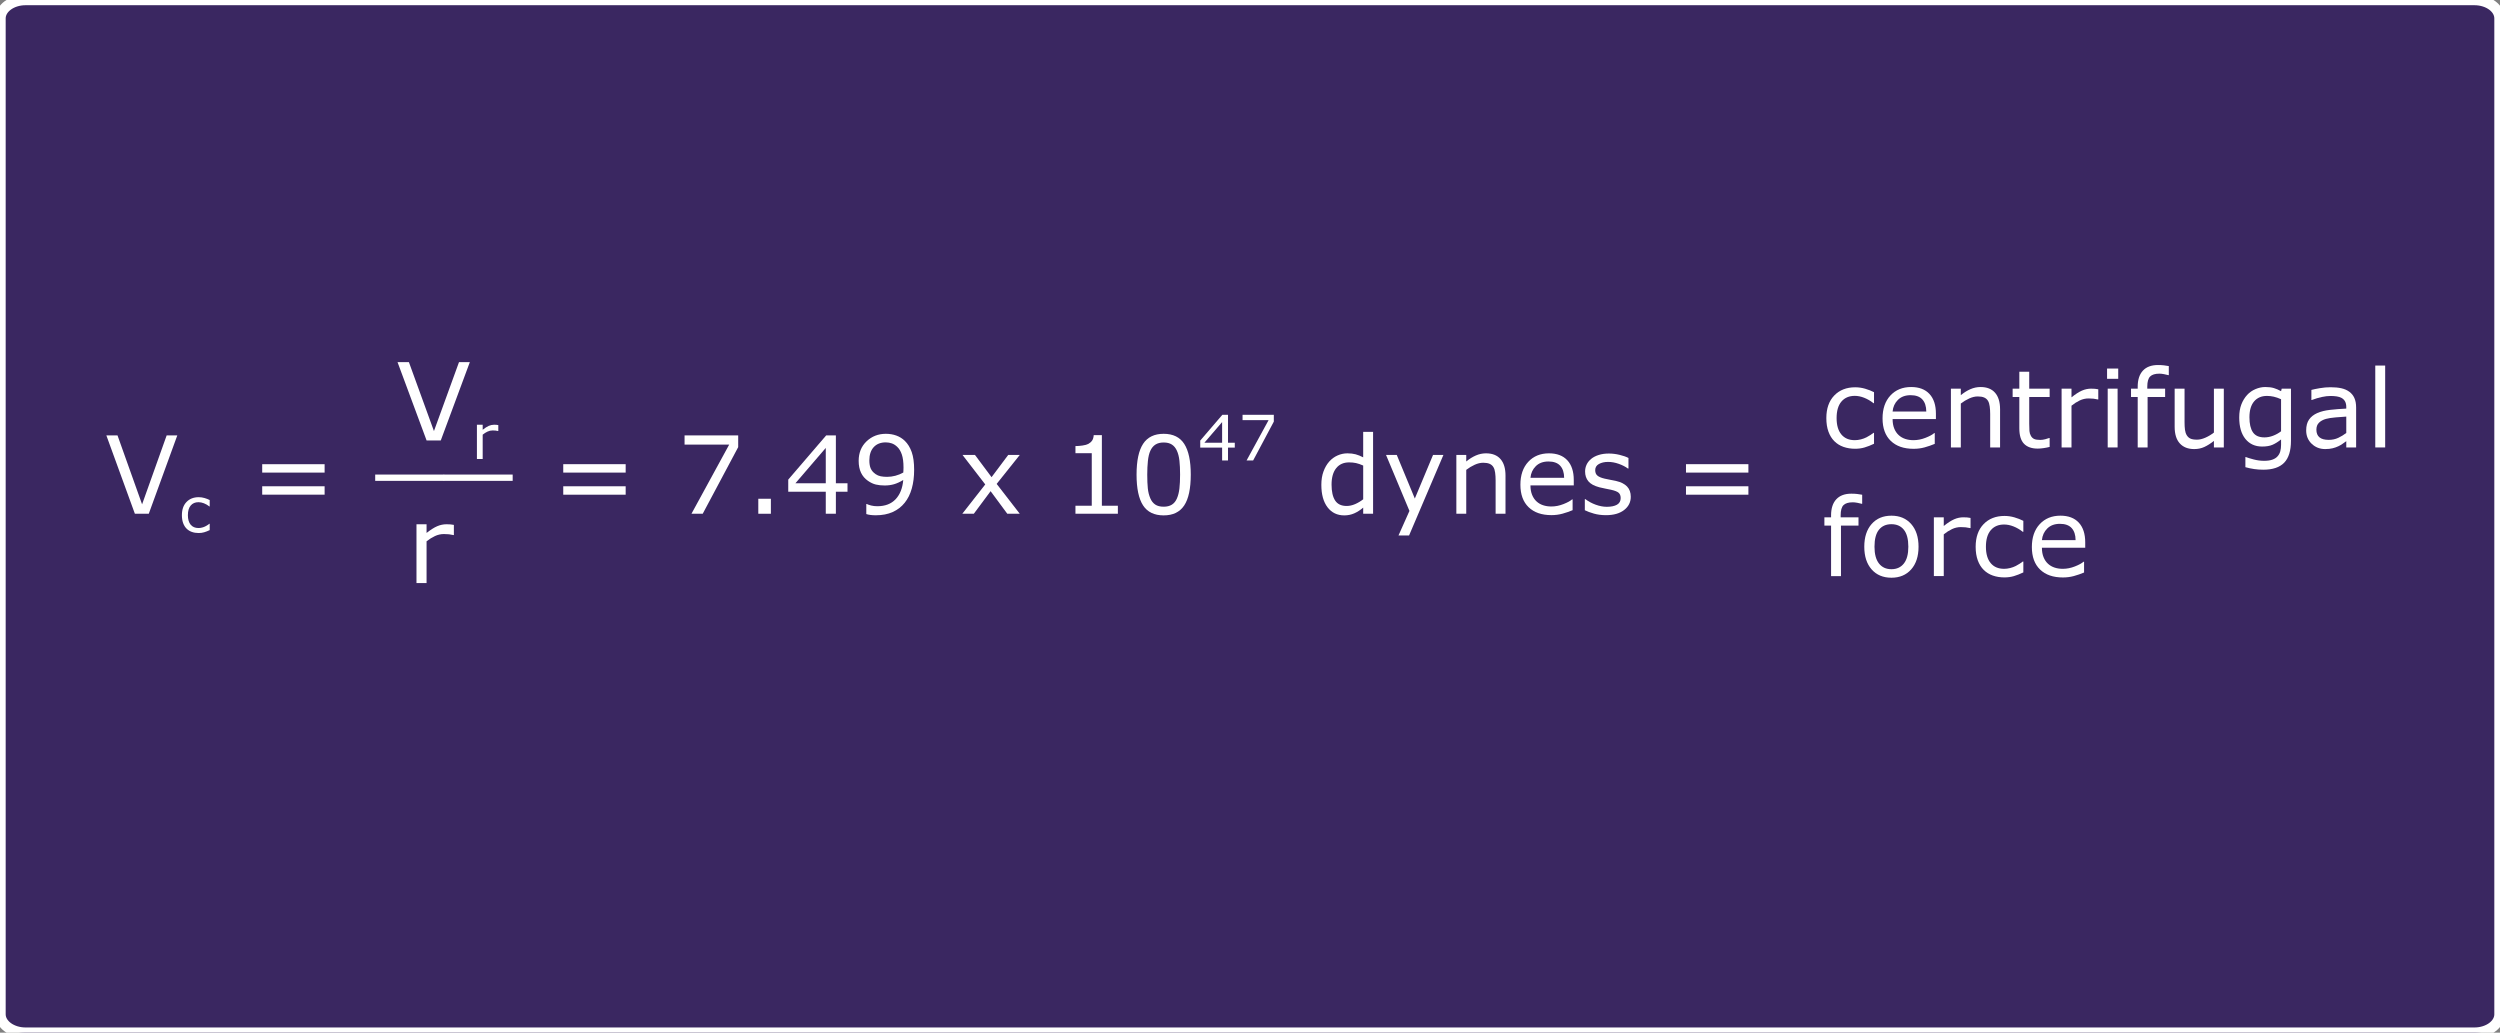 <?xml version="1.0" encoding="utf-8"?>
<!-- Generator: Adobe Illustrator 16.0.0, SVG Export Plug-In . SVG Version: 6.00 Build 0)  -->
<!DOCTYPE svg PUBLIC "-//W3C//DTD SVG 1.1//EN" "http://www.w3.org/Graphics/SVG/1.1/DTD/svg11.dtd">
<svg version="1.1" id="Layer_3" xmlns="http://www.w3.org/2000/svg" xmlns:xlink="http://www.w3.org/1999/xlink" x="0px" y="0px"
	 width="719px" height="297px" viewBox="0 0 719 297" enable-background="new 0 0 719 297" xml:space="preserve">
<rect x="0" y="0" width="719" height="297" fill="#808080" stroke="none"/>
<path fill="#291159" fill-opacity="0.8" stroke="#FFFFFF" stroke-width="3" stroke-miterlimit="10" d="M718.867,291.704
	c0,2.925-3.238,5.296-7.236,5.296H7.369c-3.996,0-7.236-2.371-7.236-5.296V5.295C0.133,2.369,3.373,0,7.369,0h704.262
	c3.998,0,7.236,2.369,7.236,5.295V291.704L718.867,291.704z"/>
<g id="step22White">
	<g enable-background="new    ">
		<path fill="#FFFFFF" d="M50.992,125.217l-8.204,22.539h-3.996l-8.204-22.539h3.209l7.069,19.83l7.069-19.83H50.992z"/>
		<path fill="#FFFFFF" d="M60.307,152.461c-0.553,0.266-1.078,0.471-1.575,0.618c-0.498,0.147-1.025,0.221-1.584,0.221
			c-0.712,0-1.365-0.104-1.959-0.313s-1.103-0.525-1.526-0.948c-0.43-0.424-0.762-0.959-0.997-1.606
			c-0.235-0.647-0.353-1.403-0.353-2.268c0-1.612,0.442-2.877,1.328-3.795c0.885-0.918,2.055-1.377,3.508-1.377
			c0.564,0,1.119,0.08,1.663,0.238c0.544,0.159,1.043,0.354,1.496,0.583v1.844h-0.088c-0.506-0.394-1.028-0.697-1.566-0.908
			c-0.538-0.212-1.063-0.318-1.575-0.318c-0.941,0-1.684,0.316-2.228,0.949c-0.544,0.632-0.816,1.561-0.816,2.784
			c0,1.188,0.266,2.102,0.799,2.74c0.532,0.638,1.281,0.957,2.246,0.957c0.335,0,0.676-0.044,1.024-0.133
			c0.347-0.088,0.659-0.202,0.935-0.344c0.241-0.124,0.468-0.255,0.68-0.393c0.212-0.139,0.379-0.258,0.503-0.357h0.088V152.461z"/>
		<path fill="#FFFFFF" d="M93.36,135.919H75.408v-2.422H93.36V135.919z M93.36,142.276H75.408v-2.422H93.36V142.276z"/>
		<path fill="#FFFFFF" d="M127.736,138.297h-19.829v-1.816h19.829V138.297z"/>
		<path fill="#FFFFFF" d="M147.444,138.297h-19.829v-1.816h19.829V138.297z"/>
		<path fill="#FFFFFF" d="M179.942,135.919h-17.951v-2.422h17.951V135.919z M179.942,142.276h-17.951v-2.422h17.951V142.276z"/>
		<path fill="#FFFFFF" d="M212.305,128.593l-10.203,19.163h-3.238l10.853-19.89H196.88v-2.649h15.425V128.593z"/>
		<path fill="#FFFFFF" d="M221.705,147.756h-3.617v-4.314h3.617V147.756z"/>
		<path fill="#FFFFFF" d="M243.743,141.414h-3.345v6.342h-2.906v-6.342H226.7v-3.482l10.913-12.715h2.785v13.775h3.345V141.414z
			 M237.492,138.992V128.82l-8.733,10.172H237.492z"/>
		<path fill="#FFFFFF" d="M262.906,135.132c0,1.968-0.225,3.754-0.673,5.358c-0.449,1.604-1.128,2.972-2.036,4.102
			c-0.918,1.15-2.068,2.039-3.451,2.664c-1.383,0.626-3.007,0.939-4.874,0.939c-0.524,0-1.02-0.028-1.483-0.084
			s-0.878-0.144-1.241-0.265v-2.892h0.151c0.293,0.152,0.706,0.296,1.241,0.432c0.535,0.137,1.13,0.205,1.786,0.205
			c2.23,0,3.979-0.669,5.245-2.006c1.266-1.337,2-3.182,2.202-5.533c-0.938,0.565-1.821,0.969-2.648,1.211
			c-0.828,0.242-1.731,0.363-2.71,0.363c-0.929,0-1.769-0.09-2.521-0.271s-1.506-0.535-2.263-1.061
			c-0.888-0.615-1.557-1.397-2.006-2.346s-0.673-2.084-0.673-3.406c0-2.301,0.756-4.172,2.27-5.615s3.361-2.164,5.541-2.164
			c1.09,0,2.099,0.169,3.027,0.507c0.928,0.338,1.74,0.845,2.437,1.521c0.857,0.838,1.519,1.915,1.983,3.232
			C262.674,131.34,262.906,133.043,262.906,135.132z M259.849,134.48c0-1.563-0.162-2.82-0.484-3.769
			c-0.323-0.948-0.768-1.686-1.332-2.21c-0.475-0.454-0.984-0.779-1.529-0.977c-0.545-0.196-1.135-0.295-1.771-0.295
			c-1.453,0-2.601,0.454-3.443,1.362s-1.264,2.185-1.264,3.829c0,0.959,0.137,1.741,0.408,2.347
			c0.273,0.605,0.732,1.136,1.378,1.589c0.454,0.313,0.954,0.522,1.499,0.629c0.545,0.105,1.15,0.158,1.816,0.158
			c0.787,0,1.584-0.105,2.391-0.317c0.808-0.212,1.564-0.52,2.271-0.923c0.01-0.213,0.022-0.422,0.037-0.629
			C259.841,135.069,259.849,134.804,259.849,134.48z"/>
		<path fill="#FFFFFF" d="M293.286,147.756h-3.588l-4.798-6.494l-4.829,6.494h-3.314l6.6-8.432l-6.539-8.477h3.588l4.768,6.389
			l4.783-6.389h3.33l-6.645,8.326L293.286,147.756z"/>
		<path fill="#FFFFFF" d="M321.5,147.756h-12.2v-2.301h4.692v-15.106H309.3v-2.059c0.636,0,1.317-0.053,2.044-0.159
			c0.727-0.105,1.276-0.26,1.649-0.461c0.464-0.253,0.83-0.573,1.098-0.962c0.267-0.388,0.421-0.91,0.462-1.566h2.346v20.313h4.602
			V147.756z"/>
		<path fill="#FFFFFF" d="M342.464,136.479c0,4.047-0.633,7.017-1.899,8.908c-1.267,1.893-3.231,2.838-5.896,2.838
			c-2.704,0-4.68-0.958-5.926-2.875c-1.247-1.918-1.869-4.864-1.869-8.84c0-4.007,0.63-6.966,1.892-8.878s3.229-2.868,5.903-2.868
			c2.704,0,4.68,0.971,5.926,2.913C341.841,129.62,342.464,132.554,342.464,136.479z M338.484,143.352
			c0.354-0.818,0.593-1.779,0.719-2.884c0.126-1.105,0.189-2.435,0.189-3.989c0-1.533-0.063-2.865-0.189-3.996
			c-0.126-1.13-0.371-2.088-0.734-2.875c-0.353-0.777-0.835-1.363-1.445-1.756c-0.61-0.395-1.395-0.591-2.354-0.591
			c-0.948,0-1.733,0.196-2.354,0.591c-0.621,0.393-1.113,0.988-1.477,1.785c-0.343,0.747-0.577,1.721-0.703,2.922
			c-0.127,1.201-0.189,2.518-0.189,3.951c0,1.574,0.056,2.891,0.166,3.95c0.111,1.06,0.349,2.008,0.712,2.846
			c0.333,0.787,0.805,1.388,1.415,1.802c0.61,0.413,1.421,0.62,2.43,0.62c0.948,0,1.735-0.196,2.361-0.591
			C337.657,144.744,338.141,144.148,338.484,143.352z"/>
		<path fill="#FFFFFF" d="M355.125,128.735h-1.95v3.697h-1.694v-3.697h-6.292v-2.03l6.362-7.412h1.624v8.03h1.95V128.735z
			 M351.48,127.323v-5.931l-5.092,5.931H351.48z"/>
		<path fill="#FFFFFF" d="M366.35,121.261l-5.947,11.172h-1.889l6.329-11.596h-7.484v-1.544h8.992V121.261z"/>
		<path fill="#FFFFFF" d="M394.9,147.756h-2.846v-1.771c-0.816,0.707-1.67,1.257-2.559,1.65c-0.887,0.394-1.852,0.59-2.891,0.59
			c-2.018,0-3.621-0.776-4.807-2.33c-1.186-1.555-1.777-3.709-1.777-6.464c0-1.433,0.203-2.71,0.613-3.829
			c0.408-1.121,0.961-2.074,1.656-2.861c0.688-0.767,1.486-1.353,2.4-1.756c0.912-0.403,1.859-0.605,2.838-0.605
			c0.887,0,1.674,0.094,2.361,0.28c0.686,0.187,1.408,0.477,2.164,0.87v-7.326h2.846V147.756z M392.055,143.594v-9.703
			c-0.768-0.343-1.453-0.58-2.059-0.711c-0.605-0.132-1.266-0.197-1.982-0.197c-1.596,0-2.836,0.555-3.725,1.665
			c-0.887,1.11-1.332,2.685-1.332,4.723c0,2.008,0.344,3.534,1.029,4.579c0.688,1.044,1.787,1.566,3.301,1.566
			c0.807,0,1.625-0.179,2.451-0.537C390.566,144.62,391.338,144.158,392.055,143.594z"/>
		<path fill="#FFFFFF" d="M415.123,130.848l-9.869,23.145h-3.043l3.148-7.054l-6.734-16.091h3.088l5.191,12.533l5.236-12.533
			H415.123z"/>
		<path fill="#FFFFFF" d="M432.984,147.756h-2.846v-9.627c0-0.777-0.045-1.506-0.137-2.188c-0.09-0.681-0.256-1.213-0.498-1.597
			c-0.254-0.424-0.617-0.739-1.09-0.946c-0.475-0.206-1.09-0.311-1.848-0.311c-0.777,0-1.59,0.192-2.438,0.576
			c-0.848,0.383-1.66,0.872-2.436,1.468v12.624h-2.846v-16.908h2.846v1.877c0.887-0.736,1.805-1.312,2.754-1.725
			c0.949-0.414,1.922-0.621,2.922-0.621c1.826,0,3.219,0.55,4.178,1.65c0.959,1.1,1.438,2.684,1.438,4.752V147.756z"/>
		<path fill="#FFFFFF" d="M452.617,139.598H440.16c0,1.039,0.156,1.944,0.469,2.717c0.313,0.771,0.742,1.405,1.287,1.899
			c0.523,0.484,1.146,0.848,1.869,1.09c0.721,0.242,1.516,0.363,2.383,0.363c1.15,0,2.309-0.229,3.475-0.688s1.996-0.911,2.49-1.355
			h0.15v3.104c-0.959,0.403-1.938,0.742-2.936,1.014c-1,0.273-2.049,0.409-3.148,0.409c-2.807,0-4.996-0.759-6.57-2.278
			c-1.574-1.519-2.361-3.676-2.361-6.471c0-2.765,0.754-4.96,2.264-6.584c1.508-1.625,3.494-2.438,5.957-2.438
			c2.279,0,4.037,0.666,5.273,1.998s1.855,3.225,1.855,5.676V139.598z M449.848,137.418c-0.012-1.494-0.387-2.649-1.129-3.467
			s-1.869-1.227-3.383-1.227c-1.523,0-2.738,0.449-3.641,1.348s-1.414,2.014-1.535,3.346H449.848z"/>
		<path fill="#FFFFFF" d="M469.01,142.882c0,1.544-0.639,2.811-1.914,3.8c-1.277,0.988-3.02,1.482-5.23,1.482
			c-1.252,0-2.398-0.148-3.443-0.446c-1.045-0.297-1.92-0.623-2.627-0.976v-3.194h0.152c0.898,0.676,1.896,1.214,2.996,1.612
			s2.154,0.598,3.164,0.598c1.252,0,2.23-0.202,2.938-0.605c0.705-0.403,1.059-1.039,1.059-1.907c0-0.666-0.191-1.171-0.574-1.514
			c-0.385-0.343-1.121-0.636-2.211-0.878c-0.404-0.091-0.932-0.197-1.582-0.318s-1.244-0.252-1.777-0.393
			c-1.484-0.395-2.537-0.972-3.156-1.733c-0.621-0.762-0.932-1.698-0.932-2.808c0-0.697,0.145-1.353,0.432-1.969
			c0.287-0.615,0.725-1.165,1.309-1.649c0.566-0.475,1.285-0.85,2.158-1.128c0.871-0.277,1.848-0.416,2.928-0.416
			c1.01,0,2.031,0.124,3.066,0.371c1.033,0.247,1.895,0.547,2.58,0.9v3.043h-0.15c-0.727-0.535-1.611-0.986-2.65-1.355
			c-1.039-0.368-2.059-0.553-3.057-0.553c-1.039,0-1.918,0.2-2.635,0.599s-1.074,0.991-1.074,1.778c0,0.696,0.217,1.221,0.65,1.574
			c0.424,0.354,1.111,0.641,2.059,0.863c0.525,0.121,1.113,0.242,1.764,0.363s1.193,0.231,1.627,0.332
			c1.322,0.303,2.342,0.823,3.059,1.56C468.652,140.662,469.01,141.65,469.01,142.882z"/>
		<path fill="#FFFFFF" d="M502.84,135.919h-17.951v-2.422h17.951V135.919z M502.84,142.276h-17.951v-2.422h17.951V142.276z"/>
	</g>
	<g>
		<g enable-background="new    ">
			<path fill="#FFFFFF" d="M135.126,104.146l-8.363,22.539h-4.073l-8.363-22.539h3.271l7.205,19.83l7.206-19.83H135.126z"/>
			<path fill="#FFFFFF" d="M143.311,123.96h-0.088c-0.247-0.059-0.487-0.102-0.72-0.128s-0.507-0.04-0.825-0.04
				c-0.512,0-1.006,0.113-1.482,0.34s-0.936,0.52-1.376,0.878v6.998h-1.659v-9.857h1.659v1.456c0.658-0.529,1.239-0.904,1.742-1.125
				s1.017-0.331,1.54-0.331c0.288,0,0.497,0.008,0.627,0.022c0.129,0.015,0.323,0.043,0.582,0.084V123.96z"/>
		</g>
		<g enable-background="new    ">
			<path fill="#FFFFFF" d="M130.535,153.88h-0.154c-0.432-0.101-0.852-0.174-1.258-0.22c-0.406-0.045-0.887-0.067-1.442-0.067
				c-0.895,0-1.759,0.194-2.592,0.582c-0.834,0.389-1.636,0.891-2.407,1.506v12.004h-2.901v-16.908h2.901v2.498
				c1.151-0.908,2.168-1.552,3.047-1.93c0.88-0.379,1.777-0.568,2.693-0.568c0.504,0,0.869,0.014,1.095,0.038
				c0.227,0.025,0.566,0.073,1.019,0.144V153.88z"/>
		</g>
	</g>
	<g>
		<path fill="#FFFFFF" d="M538.967,127.625c-0.947,0.454-1.848,0.808-2.701,1.06s-1.758,0.379-2.717,0.379
			c-1.221,0-2.342-0.18-3.361-0.538c-1.018-0.357-1.891-0.9-2.617-1.627c-0.736-0.727-1.307-1.645-1.711-2.755
			s-0.605-2.406-0.605-3.891c0-2.765,0.76-4.934,2.277-6.508c1.52-1.574,3.525-2.361,6.018-2.361c0.969,0,1.92,0.136,2.854,0.408
			s1.789,0.605,2.564,0.999v3.163h-0.15c-0.867-0.676-1.764-1.195-2.688-1.559c-0.922-0.363-1.824-0.545-2.701-0.545
			c-1.615,0-2.889,0.543-3.822,1.627c-0.934,1.085-1.4,2.677-1.4,4.775c0,2.039,0.457,3.605,1.371,4.7
			c0.912,1.096,2.197,1.643,3.852,1.643c0.574,0,1.16-0.075,1.756-0.228c0.596-0.15,1.131-0.348,1.604-0.59
			c0.414-0.212,0.803-0.437,1.166-0.674c0.363-0.236,0.65-0.441,0.863-0.613h0.15V127.625z"/>
		<path fill="#FFFFFF" d="M556.77,120.526h-12.457c0,1.039,0.156,1.944,0.469,2.717c0.313,0.771,0.742,1.405,1.287,1.899
			c0.523,0.484,1.146,0.848,1.869,1.09c0.721,0.242,1.516,0.363,2.383,0.363c1.15,0,2.309-0.229,3.475-0.688s1.996-0.911,2.49-1.355
			h0.15v3.104c-0.959,0.403-1.938,0.742-2.936,1.014c-1,0.273-2.049,0.409-3.148,0.409c-2.807,0-4.996-0.759-6.57-2.278
			c-1.574-1.519-2.361-3.676-2.361-6.471c0-2.765,0.754-4.96,2.264-6.584c1.508-1.625,3.494-2.438,5.957-2.438
			c2.279,0,4.037,0.666,5.273,1.998s1.855,3.225,1.855,5.676V120.526z M554,118.347c-0.012-1.494-0.387-2.649-1.129-3.467
			s-1.869-1.227-3.383-1.227c-1.523,0-2.738,0.449-3.641,1.348s-1.414,2.014-1.535,3.346H554z"/>
		<path fill="#FFFFFF" d="M575.221,128.685h-2.846v-9.627c0-0.777-0.045-1.506-0.137-2.188c-0.09-0.681-0.256-1.213-0.498-1.597
			c-0.254-0.424-0.617-0.739-1.09-0.946c-0.475-0.206-1.09-0.311-1.848-0.311c-0.777,0-1.59,0.192-2.438,0.576
			c-0.848,0.383-1.66,0.872-2.436,1.468v12.624h-2.846v-16.908h2.846v1.877c0.887-0.736,1.805-1.312,2.754-1.725
			c0.949-0.414,1.922-0.621,2.922-0.621c1.826,0,3.219,0.55,4.178,1.65c0.959,1.1,1.438,2.684,1.438,4.752V128.685z"/>
		<path fill="#FFFFFF" d="M589.48,128.533c-0.535,0.142-1.119,0.257-1.75,0.349c-0.631,0.09-1.193,0.136-1.688,0.136
			c-1.725,0-3.037-0.464-3.936-1.393s-1.346-2.417-1.346-4.466v-8.99h-1.924v-2.393h1.924v-4.858h2.846v4.858h5.873v2.393h-5.873
			v7.704c0,0.888,0.02,1.582,0.061,2.081c0.039,0.5,0.182,0.967,0.424,1.4c0.221,0.403,0.525,0.699,0.914,0.886
			s0.982,0.28,1.779,0.28c0.465,0,0.949-0.068,1.453-0.205c0.504-0.136,0.867-0.25,1.09-0.34h0.152V128.533z"/>
		<path fill="#FFFFFF" d="M603.465,114.88h-0.15c-0.424-0.101-0.836-0.174-1.234-0.22c-0.398-0.045-0.869-0.067-1.414-0.067
			c-0.879,0-1.727,0.194-2.543,0.582c-0.818,0.389-1.605,0.891-2.361,1.506v12.004h-2.846v-16.908h2.846v2.498
			c1.129-0.908,2.125-1.552,2.988-1.93c0.863-0.379,1.744-0.568,2.643-0.568c0.494,0,0.852,0.014,1.074,0.038
			c0.221,0.025,0.555,0.073,0.998,0.144V114.88z"/>
		<path fill="#FFFFFF" d="M609.201,108.946h-3.209v-2.951h3.209V108.946z M609.02,128.685h-2.846v-16.908h2.846V128.685z"/>
		<path fill="#FFFFFF" d="M623.748,107.887h-0.15c-0.313-0.091-0.723-0.184-1.227-0.28c-0.504-0.096-0.949-0.144-1.332-0.144
			c-1.221,0-2.107,0.271-2.656,0.81c-0.551,0.54-0.824,1.517-0.824,2.93v0.574h5.131v2.393h-5.041v14.516h-2.846v-14.516h-1.922
			v-2.393h1.922v-0.56c0-2.008,0.5-3.55,1.498-4.624c1-1.075,2.443-1.612,4.33-1.612c0.635,0,1.207,0.03,1.717,0.091
			s0.977,0.131,1.4,0.212V107.887z"/>
		<path fill="#FFFFFF" d="M639.566,128.685h-2.846v-1.877c-0.959,0.757-1.877,1.337-2.754,1.74
			c-0.879,0.404-1.848,0.605-2.906,0.605c-1.777,0-3.16-0.542-4.148-1.627c-0.988-1.084-1.482-2.677-1.482-4.775v-10.975h2.846
			v9.627c0,0.858,0.039,1.593,0.121,2.203c0.08,0.61,0.252,1.133,0.514,1.566c0.273,0.444,0.625,0.767,1.061,0.969
			c0.434,0.202,1.064,0.303,1.891,0.303c0.736,0,1.541-0.191,2.414-0.575s1.689-0.873,2.445-1.468v-12.625h2.846V128.685z"/>
		<path fill="#FFFFFF" d="M658.881,126.763c0,2.865-0.65,4.97-1.953,6.312c-1.301,1.342-3.305,2.013-6.008,2.013
			c-0.898,0-1.775-0.063-2.627-0.188c-0.854-0.127-1.693-0.306-2.52-0.538v-2.906h0.15c0.465,0.182,1.201,0.406,2.211,0.674
			c1.008,0.268,2.018,0.401,3.027,0.401c0.969,0,1.77-0.116,2.406-0.349c0.635-0.231,1.129-0.555,1.482-0.969
			c0.354-0.393,0.605-0.867,0.758-1.422c0.15-0.556,0.227-1.176,0.227-1.862v-1.544c-0.857,0.687-1.678,1.198-2.459,1.536
			c-0.783,0.339-1.779,0.507-2.99,0.507c-2.018,0-3.621-0.729-4.807-2.187s-1.777-3.515-1.777-6.169
			c0-1.453,0.203-2.706,0.613-3.761c0.408-1.055,0.965-1.966,1.672-2.732c0.656-0.717,1.453-1.273,2.393-1.673
			c0.938-0.398,1.871-0.598,2.799-0.598c0.979,0,1.799,0.099,2.461,0.295c0.66,0.197,1.359,0.497,2.096,0.9l0.182-0.727h2.664
			V126.763z M656.035,124.038v-9.219c-0.756-0.343-1.461-0.588-2.111-0.734c-0.65-0.146-1.299-0.219-1.945-0.219
			c-1.564,0-2.795,0.524-3.693,1.574c-0.898,1.049-1.348,2.572-1.348,4.57c0,1.897,0.334,3.336,1,4.314s1.771,1.469,3.314,1.469
			c0.828,0,1.658-0.159,2.49-0.478C654.574,124.999,655.34,124.572,656.035,124.038z"/>
		<path fill="#FFFFFF" d="M677.621,128.685h-2.832v-1.801c-0.252,0.171-0.592,0.411-1.021,0.719s-0.846,0.553-1.248,0.734
			c-0.475,0.231-1.02,0.426-1.635,0.582s-1.338,0.234-2.164,0.234c-1.525,0-2.816-0.504-3.875-1.514
			c-1.061-1.009-1.59-2.295-1.59-3.859c0-1.281,0.273-2.318,0.824-3.11s1.334-1.415,2.354-1.87c1.029-0.453,2.266-0.762,3.709-0.923
			s2.992-0.282,4.646-0.363v-0.438c0-0.646-0.113-1.182-0.34-1.605s-0.553-0.756-0.977-0.998c-0.404-0.232-0.889-0.389-1.453-0.47
			s-1.156-0.121-1.771-0.121c-0.746,0-1.578,0.099-2.496,0.295c-0.92,0.197-1.867,0.482-2.846,0.855h-0.152v-2.892
			c0.555-0.15,1.357-0.317,2.406-0.499c1.051-0.182,2.084-0.272,3.104-0.272c1.191,0,2.227,0.099,3.111,0.295
			c0.883,0.197,1.646,0.532,2.293,1.007c0.635,0.464,1.119,1.064,1.453,1.802c0.332,0.736,0.5,1.649,0.5,2.739V128.685z
			 M674.789,124.522v-4.708c-0.867,0.051-1.889,0.126-3.064,0.228c-1.176,0.101-2.107,0.247-2.793,0.438
			c-0.816,0.232-1.479,0.593-1.982,1.082c-0.506,0.49-0.758,1.163-0.758,2.021c0,0.969,0.293,1.698,0.879,2.188
			c0.584,0.49,1.479,0.734,2.68,0.734c0.998,0,1.912-0.194,2.738-0.583C673.316,125.534,674.084,125.067,674.789,124.522z"/>
		<path fill="#FFFFFF" d="M685.975,128.685h-2.846v-23.553h2.846V128.685z"/>
		<path fill="#FFFFFF" d="M535.563,144.887h-0.152c-0.313-0.091-0.721-0.184-1.227-0.28c-0.504-0.096-0.947-0.144-1.332-0.144
			c-1.221,0-2.105,0.271-2.656,0.81c-0.549,0.54-0.824,1.517-0.824,2.93v0.574h5.131v2.393h-5.041v14.516h-2.846v-14.516h-1.922
			v-2.393h1.922v-0.56c0-2.008,0.5-3.55,1.5-4.624c0.998-1.075,2.441-1.612,4.328-1.612c0.637,0,1.209,0.03,1.719,0.091
			s0.977,0.131,1.4,0.212V144.887z"/>
		<path fill="#FFFFFF" d="M551.773,157.238c0,2.755-0.707,4.93-2.119,6.524c-1.412,1.594-3.305,2.391-5.676,2.391
			c-2.393,0-4.291-0.797-5.699-2.391c-1.408-1.595-2.111-3.77-2.111-6.524s0.703-4.932,2.111-6.531s3.307-2.399,5.699-2.399
			c2.371,0,4.264,0.8,5.676,2.399S551.773,154.483,551.773,157.238z M548.836,157.238c0-2.189-0.428-3.816-1.285-4.882
			c-0.857-1.064-2.049-1.597-3.572-1.597c-1.545,0-2.742,0.532-3.596,1.597c-0.854,1.065-1.279,2.692-1.279,4.882
			c0,2.119,0.43,3.727,1.287,4.821s2.053,1.643,3.588,1.643c1.514,0,2.701-0.543,3.564-1.628
			C548.406,160.99,548.836,159.378,548.836,157.238z"/>
		<path fill="#FFFFFF" d="M566.729,151.88h-0.15c-0.424-0.101-0.836-0.174-1.234-0.22c-0.398-0.045-0.869-0.067-1.414-0.067
			c-0.879,0-1.727,0.194-2.543,0.582c-0.818,0.389-1.605,0.891-2.361,1.506v12.004h-2.846v-16.908h2.846v2.498
			c1.129-0.908,2.125-1.552,2.988-1.93c0.863-0.379,1.744-0.568,2.643-0.568c0.494,0,0.852,0.014,1.074,0.038
			c0.221,0.025,0.555,0.073,0.998,0.144V151.88z"/>
		<path fill="#FFFFFF" d="M581.91,164.625c-0.949,0.454-1.85,0.808-2.701,1.06c-0.854,0.252-1.76,0.379-2.717,0.379
			c-1.223,0-2.342-0.18-3.361-0.538c-1.02-0.357-1.893-0.9-2.619-1.627c-0.736-0.727-1.307-1.645-1.709-2.755
			c-0.404-1.11-0.605-2.406-0.605-3.891c0-2.765,0.758-4.934,2.277-6.508c1.518-1.574,3.523-2.361,6.018-2.361
			c0.969,0,1.918,0.136,2.852,0.408s1.789,0.605,2.566,0.999v3.163h-0.15c-0.869-0.676-1.764-1.195-2.688-1.559
			s-1.824-0.545-2.701-0.545c-1.615,0-2.891,0.543-3.822,1.627c-0.934,1.085-1.4,2.677-1.4,4.775c0,2.039,0.455,3.605,1.369,4.7
			c0.914,1.096,2.197,1.643,3.854,1.643c0.574,0,1.16-0.075,1.756-0.228c0.594-0.15,1.129-0.348,1.604-0.59
			c0.414-0.212,0.803-0.437,1.166-0.674c0.363-0.236,0.65-0.441,0.863-0.613h0.15V164.625z"/>
		<path fill="#FFFFFF" d="M599.711,157.526h-12.457c0,1.039,0.156,1.944,0.469,2.717c0.313,0.771,0.742,1.405,1.287,1.899
			c0.525,0.484,1.148,0.848,1.869,1.09s1.516,0.363,2.385,0.363c1.15,0,2.309-0.229,3.473-0.688c1.166-0.459,1.996-0.911,2.49-1.355
			h0.152v3.104c-0.959,0.403-1.938,0.742-2.938,1.014c-0.998,0.273-2.049,0.409-3.148,0.409c-2.805,0-4.994-0.759-6.568-2.278
			c-1.574-1.519-2.361-3.676-2.361-6.471c0-2.765,0.754-4.96,2.262-6.584c1.51-1.625,3.494-2.438,5.957-2.438
			c2.281,0,4.039,0.666,5.275,1.998s1.854,3.225,1.854,5.676V157.526z M596.941,155.347c-0.01-1.494-0.387-2.649-1.127-3.467
			c-0.742-0.817-1.871-1.227-3.385-1.227c-1.523,0-2.736,0.449-3.639,1.348c-0.904,0.898-1.416,2.014-1.537,3.346H596.941z"/>
	</g>
</g>
</svg>
